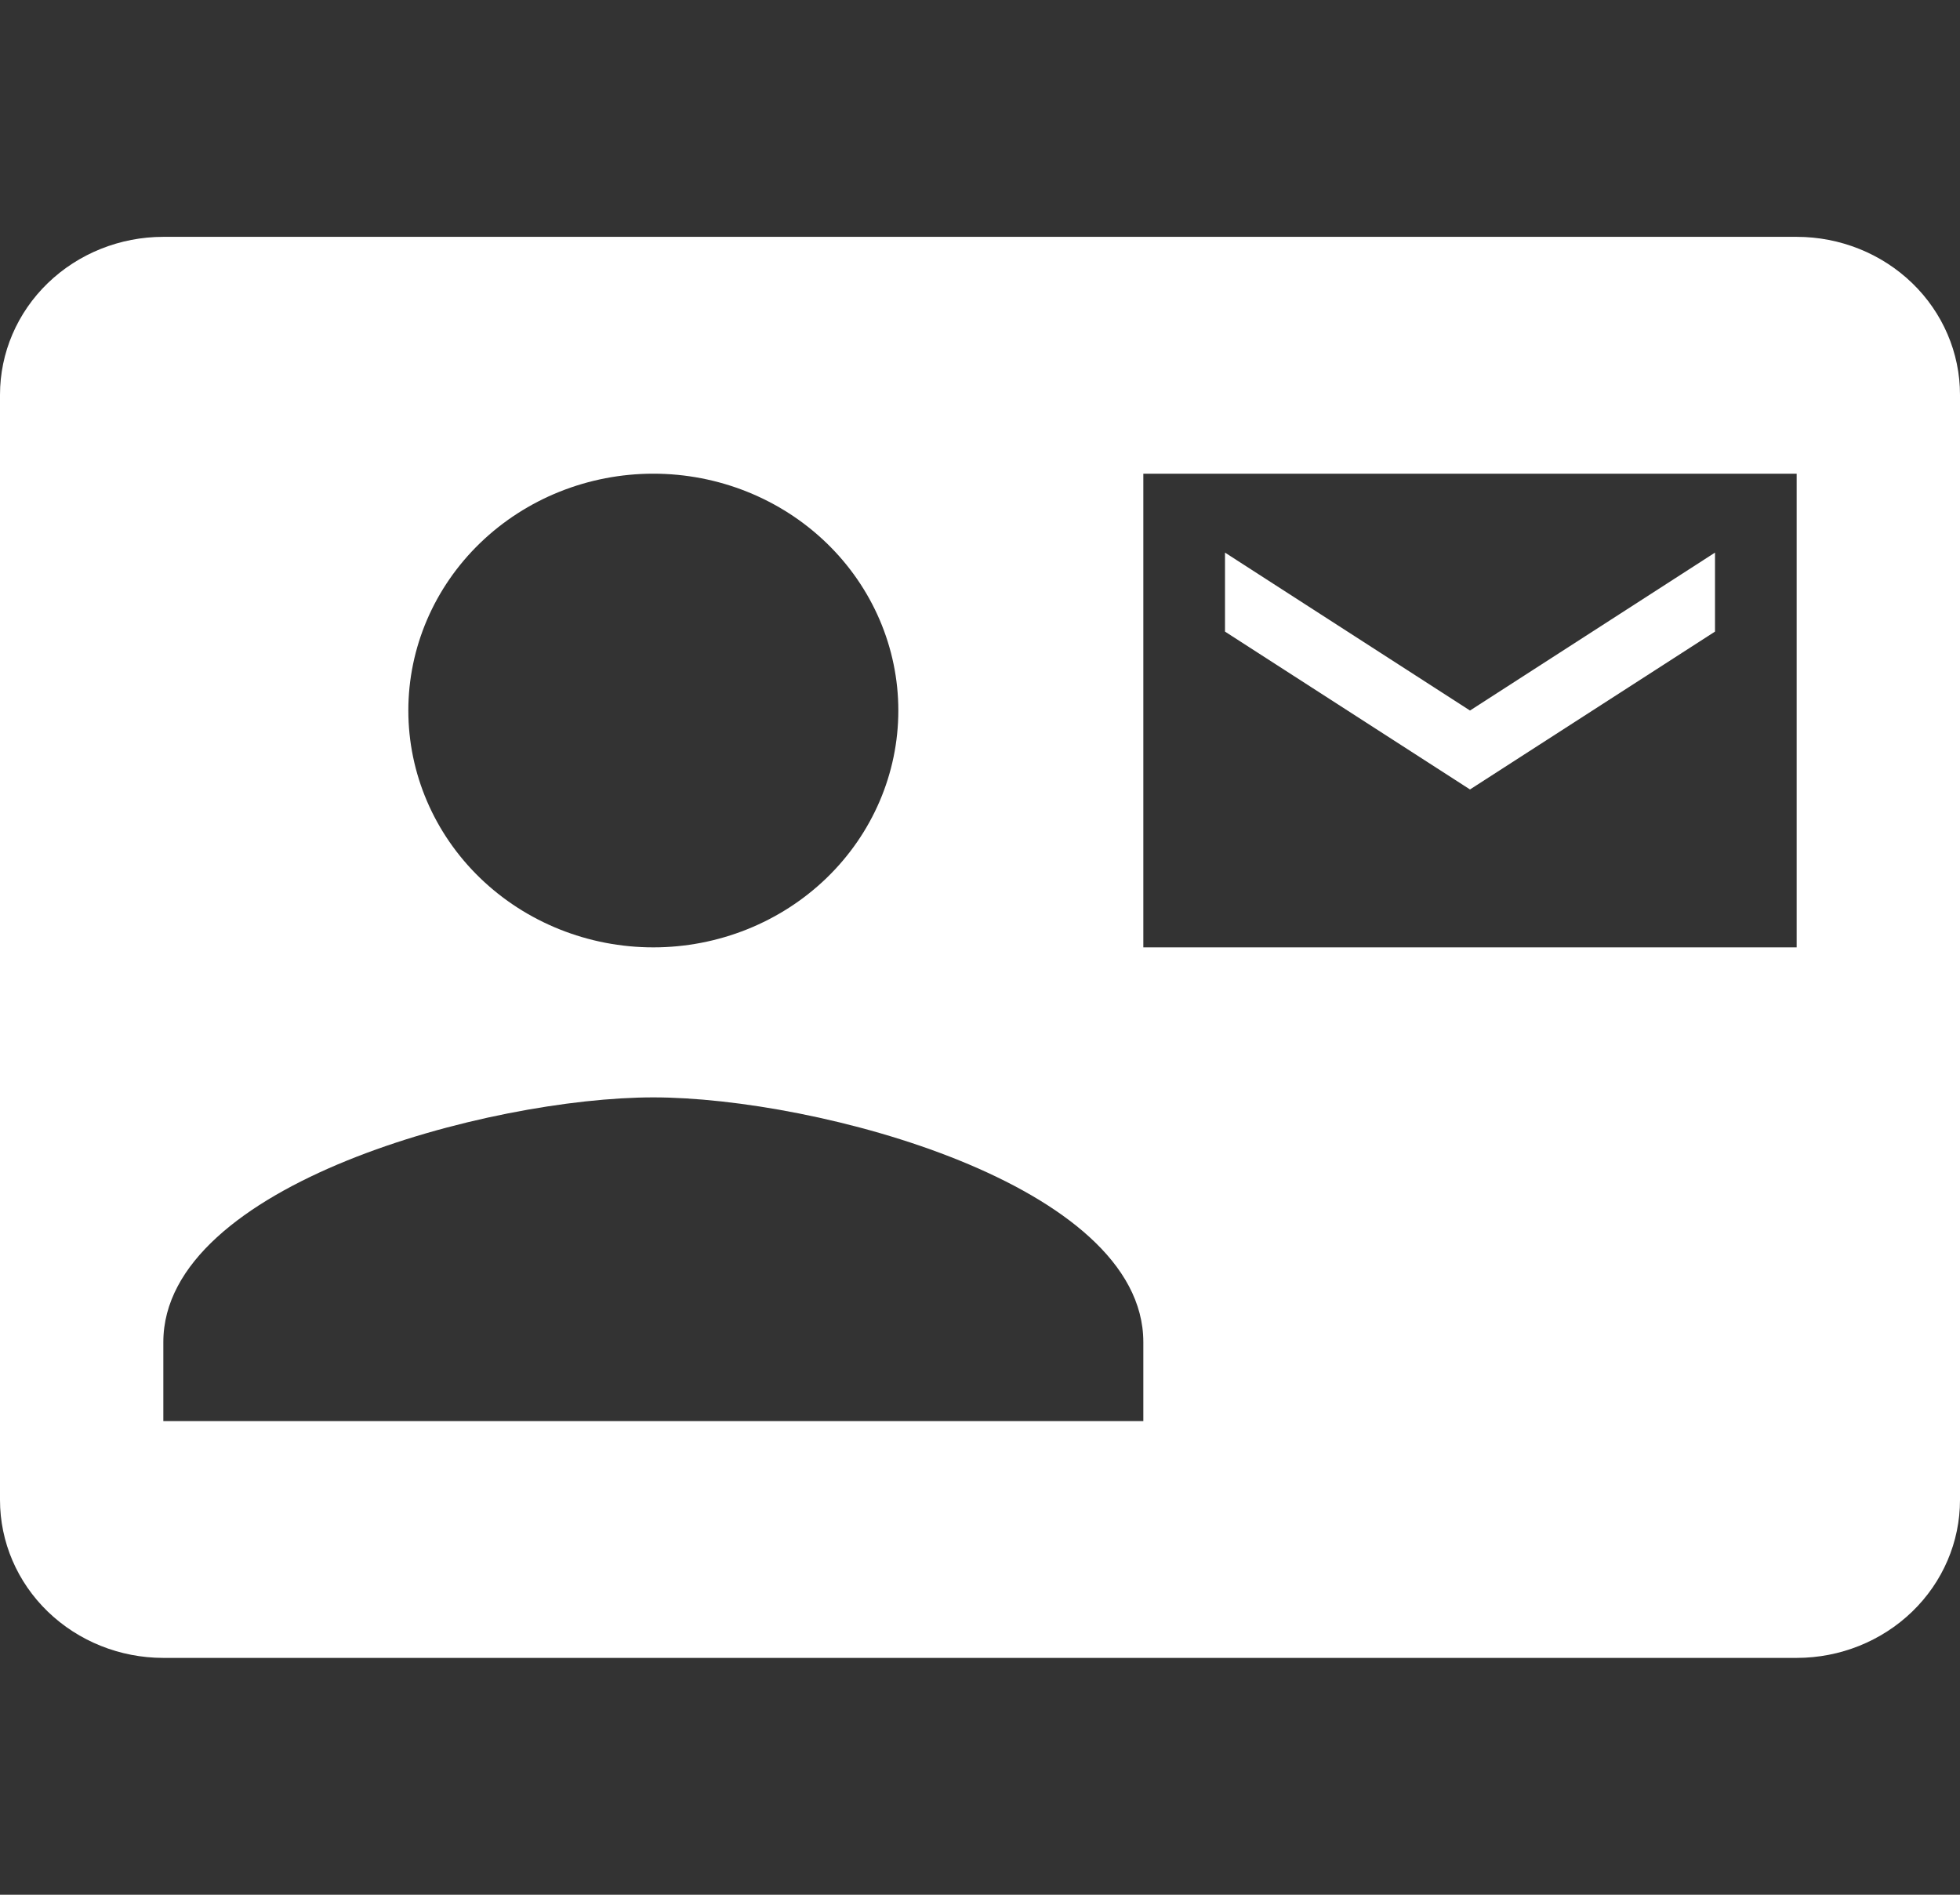 <svg width="30" height="29" viewBox="0 0 30 29" fill="none" xmlns="http://www.w3.org/2000/svg">
<rect x="0" y="0" width="30" height="29" fill="#333333" stroke="none"/>
<path d="M26.25 9.667V8.458L22.5 10.875L18.75 8.458V9.667L22.5 12.083M27.5 3.625H2.5C1.837 3.625 1.201 3.88 0.732 4.333C0.263 4.786 0 5.401 0 6.042L0 22.958C0 23.599 0.263 24.214 0.732 24.667C1.201 25.12 1.837 25.375 2.5 25.375H27.5C28.163 25.375 28.799 25.12 29.268 24.667C29.737 24.214 30 23.599 30 22.958V6.042C30 5.401 29.737 4.786 29.268 4.333C28.799 3.88 28.163 3.625 27.5 3.625ZM10 7.25C10.995 7.25 11.948 7.632 12.652 8.312C13.355 8.992 13.75 9.914 13.75 10.875C13.75 11.836 13.355 12.758 12.652 13.438C11.948 14.118 10.995 14.5 10 14.5C9.005 14.5 8.052 14.118 7.348 13.438C6.645 12.758 6.25 11.836 6.25 10.875C6.25 9.914 6.645 8.992 7.348 8.312C8.052 7.632 9.005 7.25 10 7.25ZM17.5 21.75H2.5V20.542C2.5 18.125 7.5 16.796 10 16.796C12.5 16.796 17.5 18.125 17.5 20.542M27.5 14.5H17.5V7.25H27.5" fill="white"/>
</svg>
